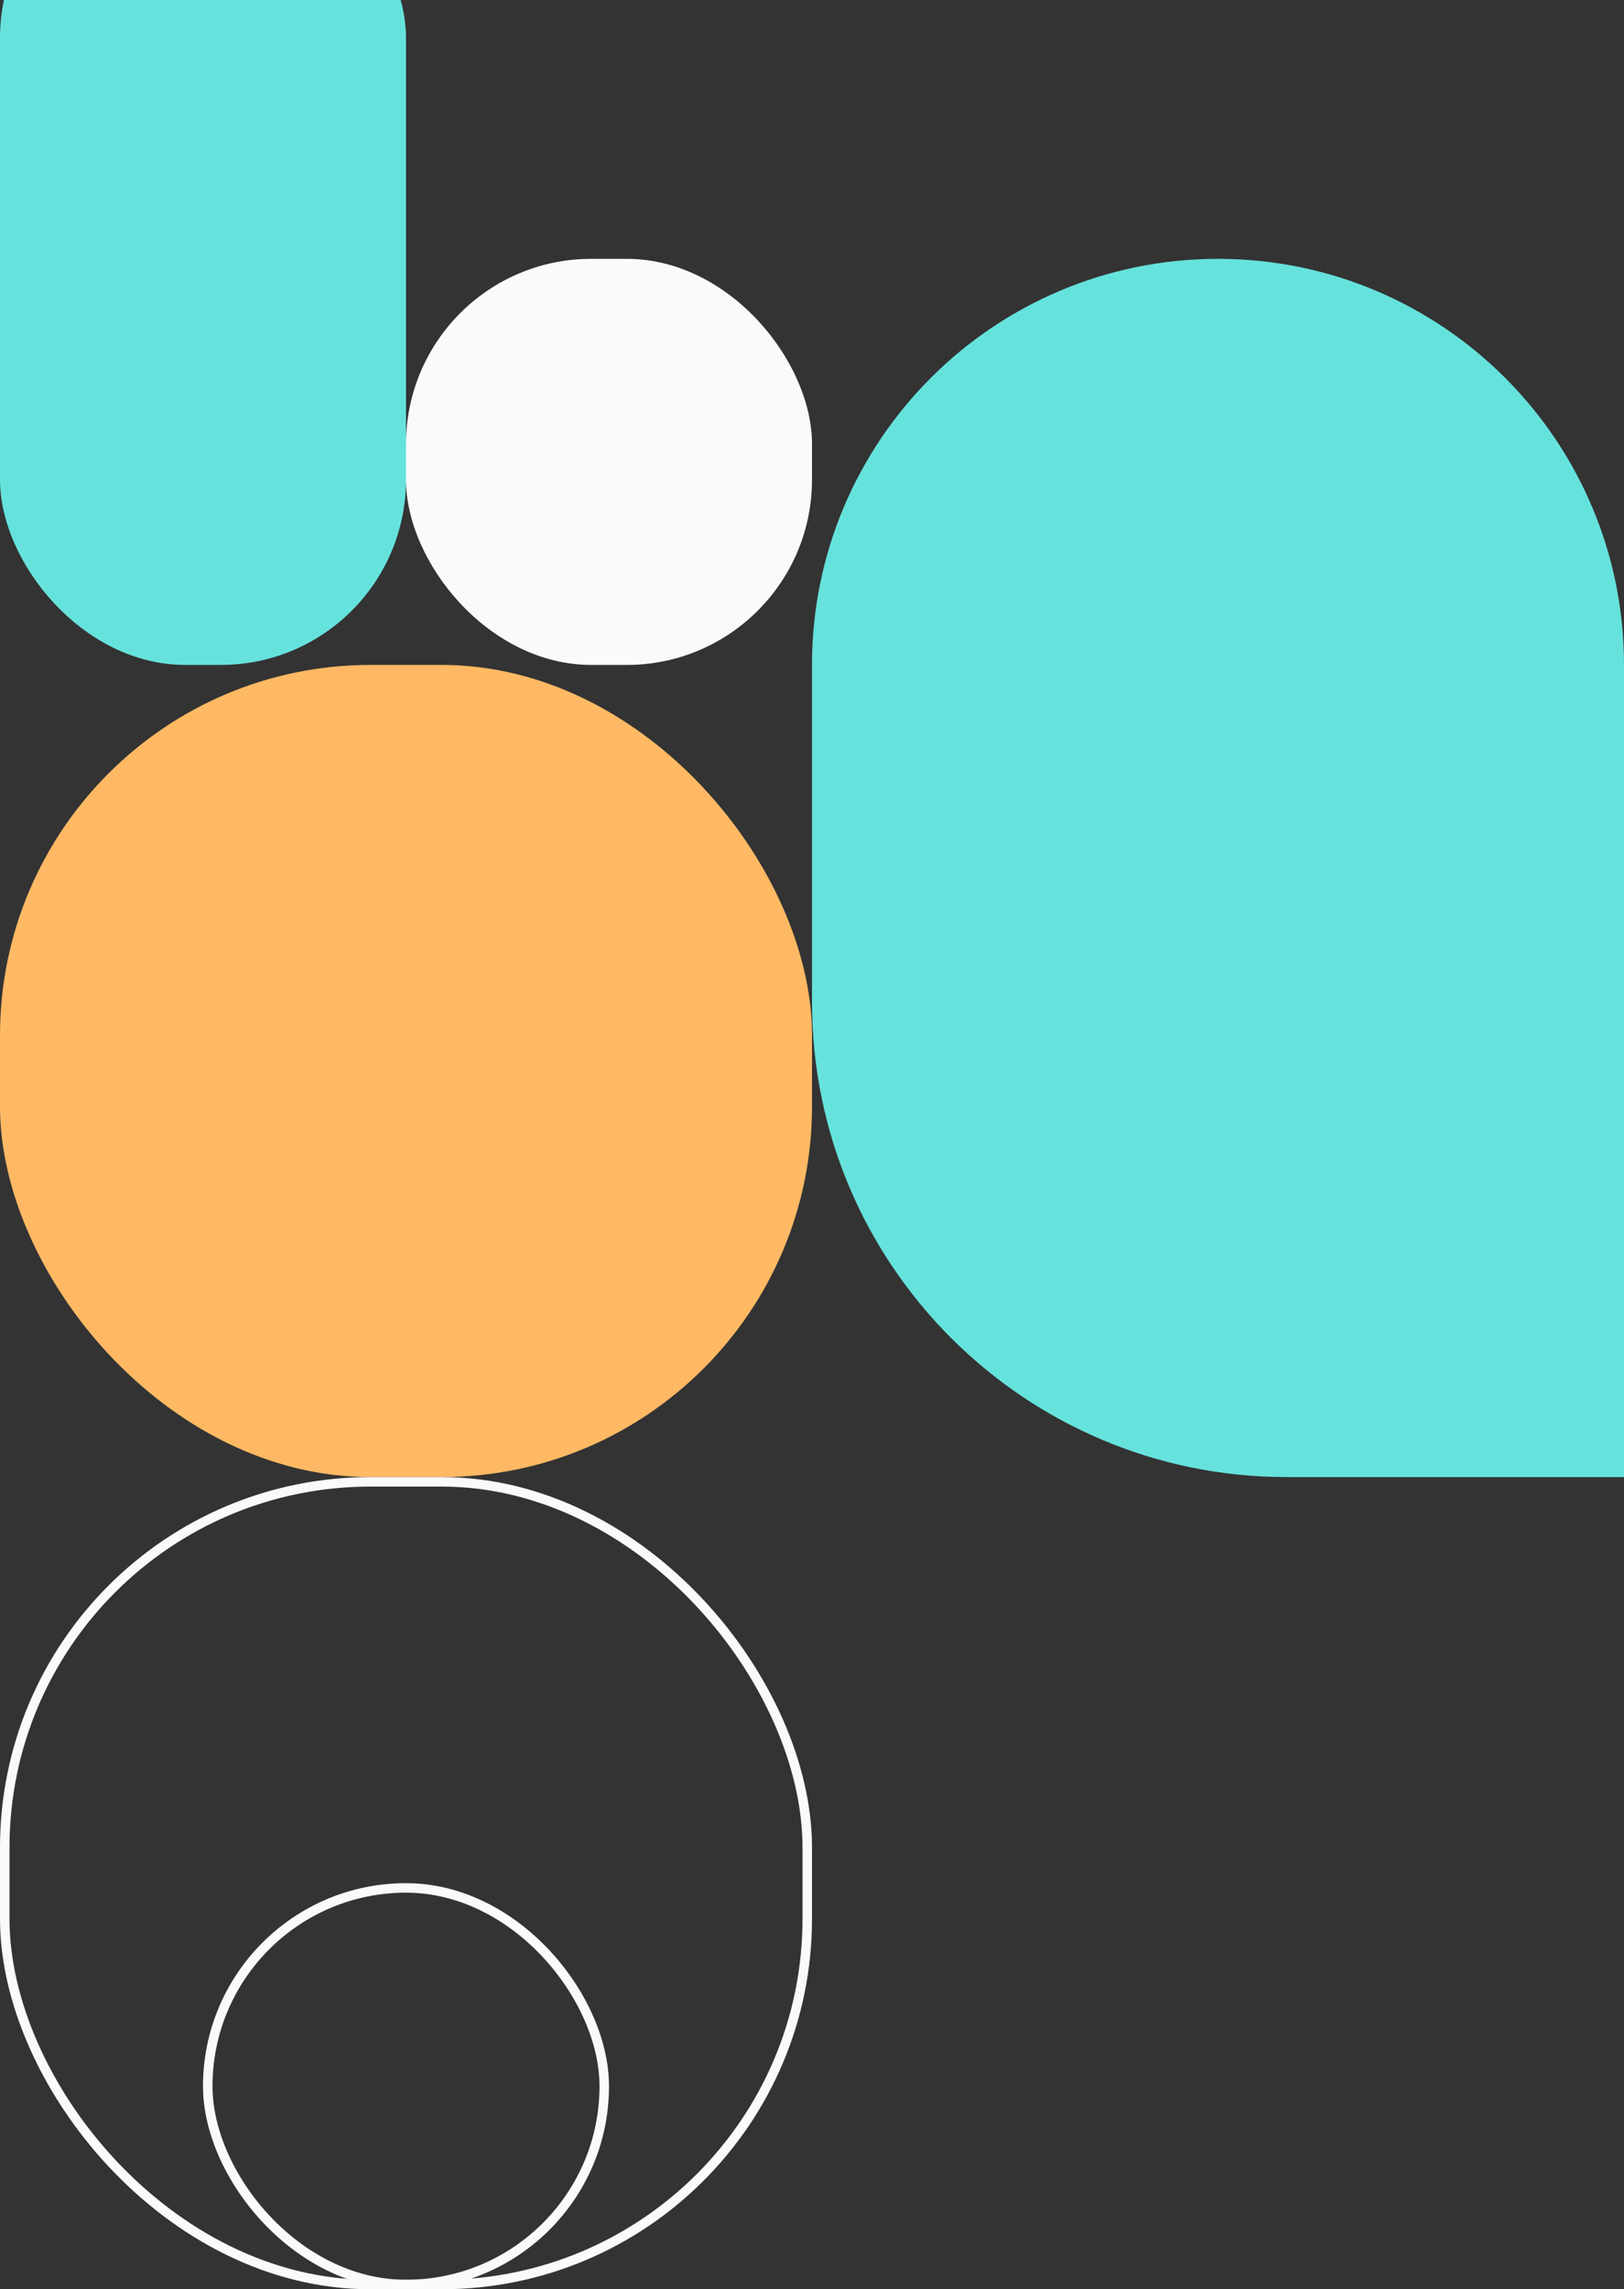 <svg width="342" height="482" viewBox="0 0 342 482" fill="none" xmlns="http://www.w3.org/2000/svg">
<rect x="0" y="0" width="342" height="482" fill="#333333" stroke="none"/>
<path d="M171 140C171 92.78 209.28 54.5 256.5 54.5V54.5C303.72 54.5 342 92.78 342 140V311H271C215.772 311 171 266.228 171 211V140Z" fill="#66E2DC"/>
<rect x="85.5" y="54.5" width="85.5" height="85.5" rx="39" fill="#FCFAF9"/>
<rect y="-31" width="85.5" height="171" rx="39" fill="#66E2DC"/>
<rect y="140" width="171" height="171" rx="78" fill="#FFB964"/>
<rect x="1" y="312" width="169" height="169" rx="77" stroke="#FCFAF9" stroke-width="2"/>
<rect x="43.75" y="397.5" width="83.5" height="83.5" rx="41.75" stroke="#FCFAF9" stroke-width="2"/>
</svg>
